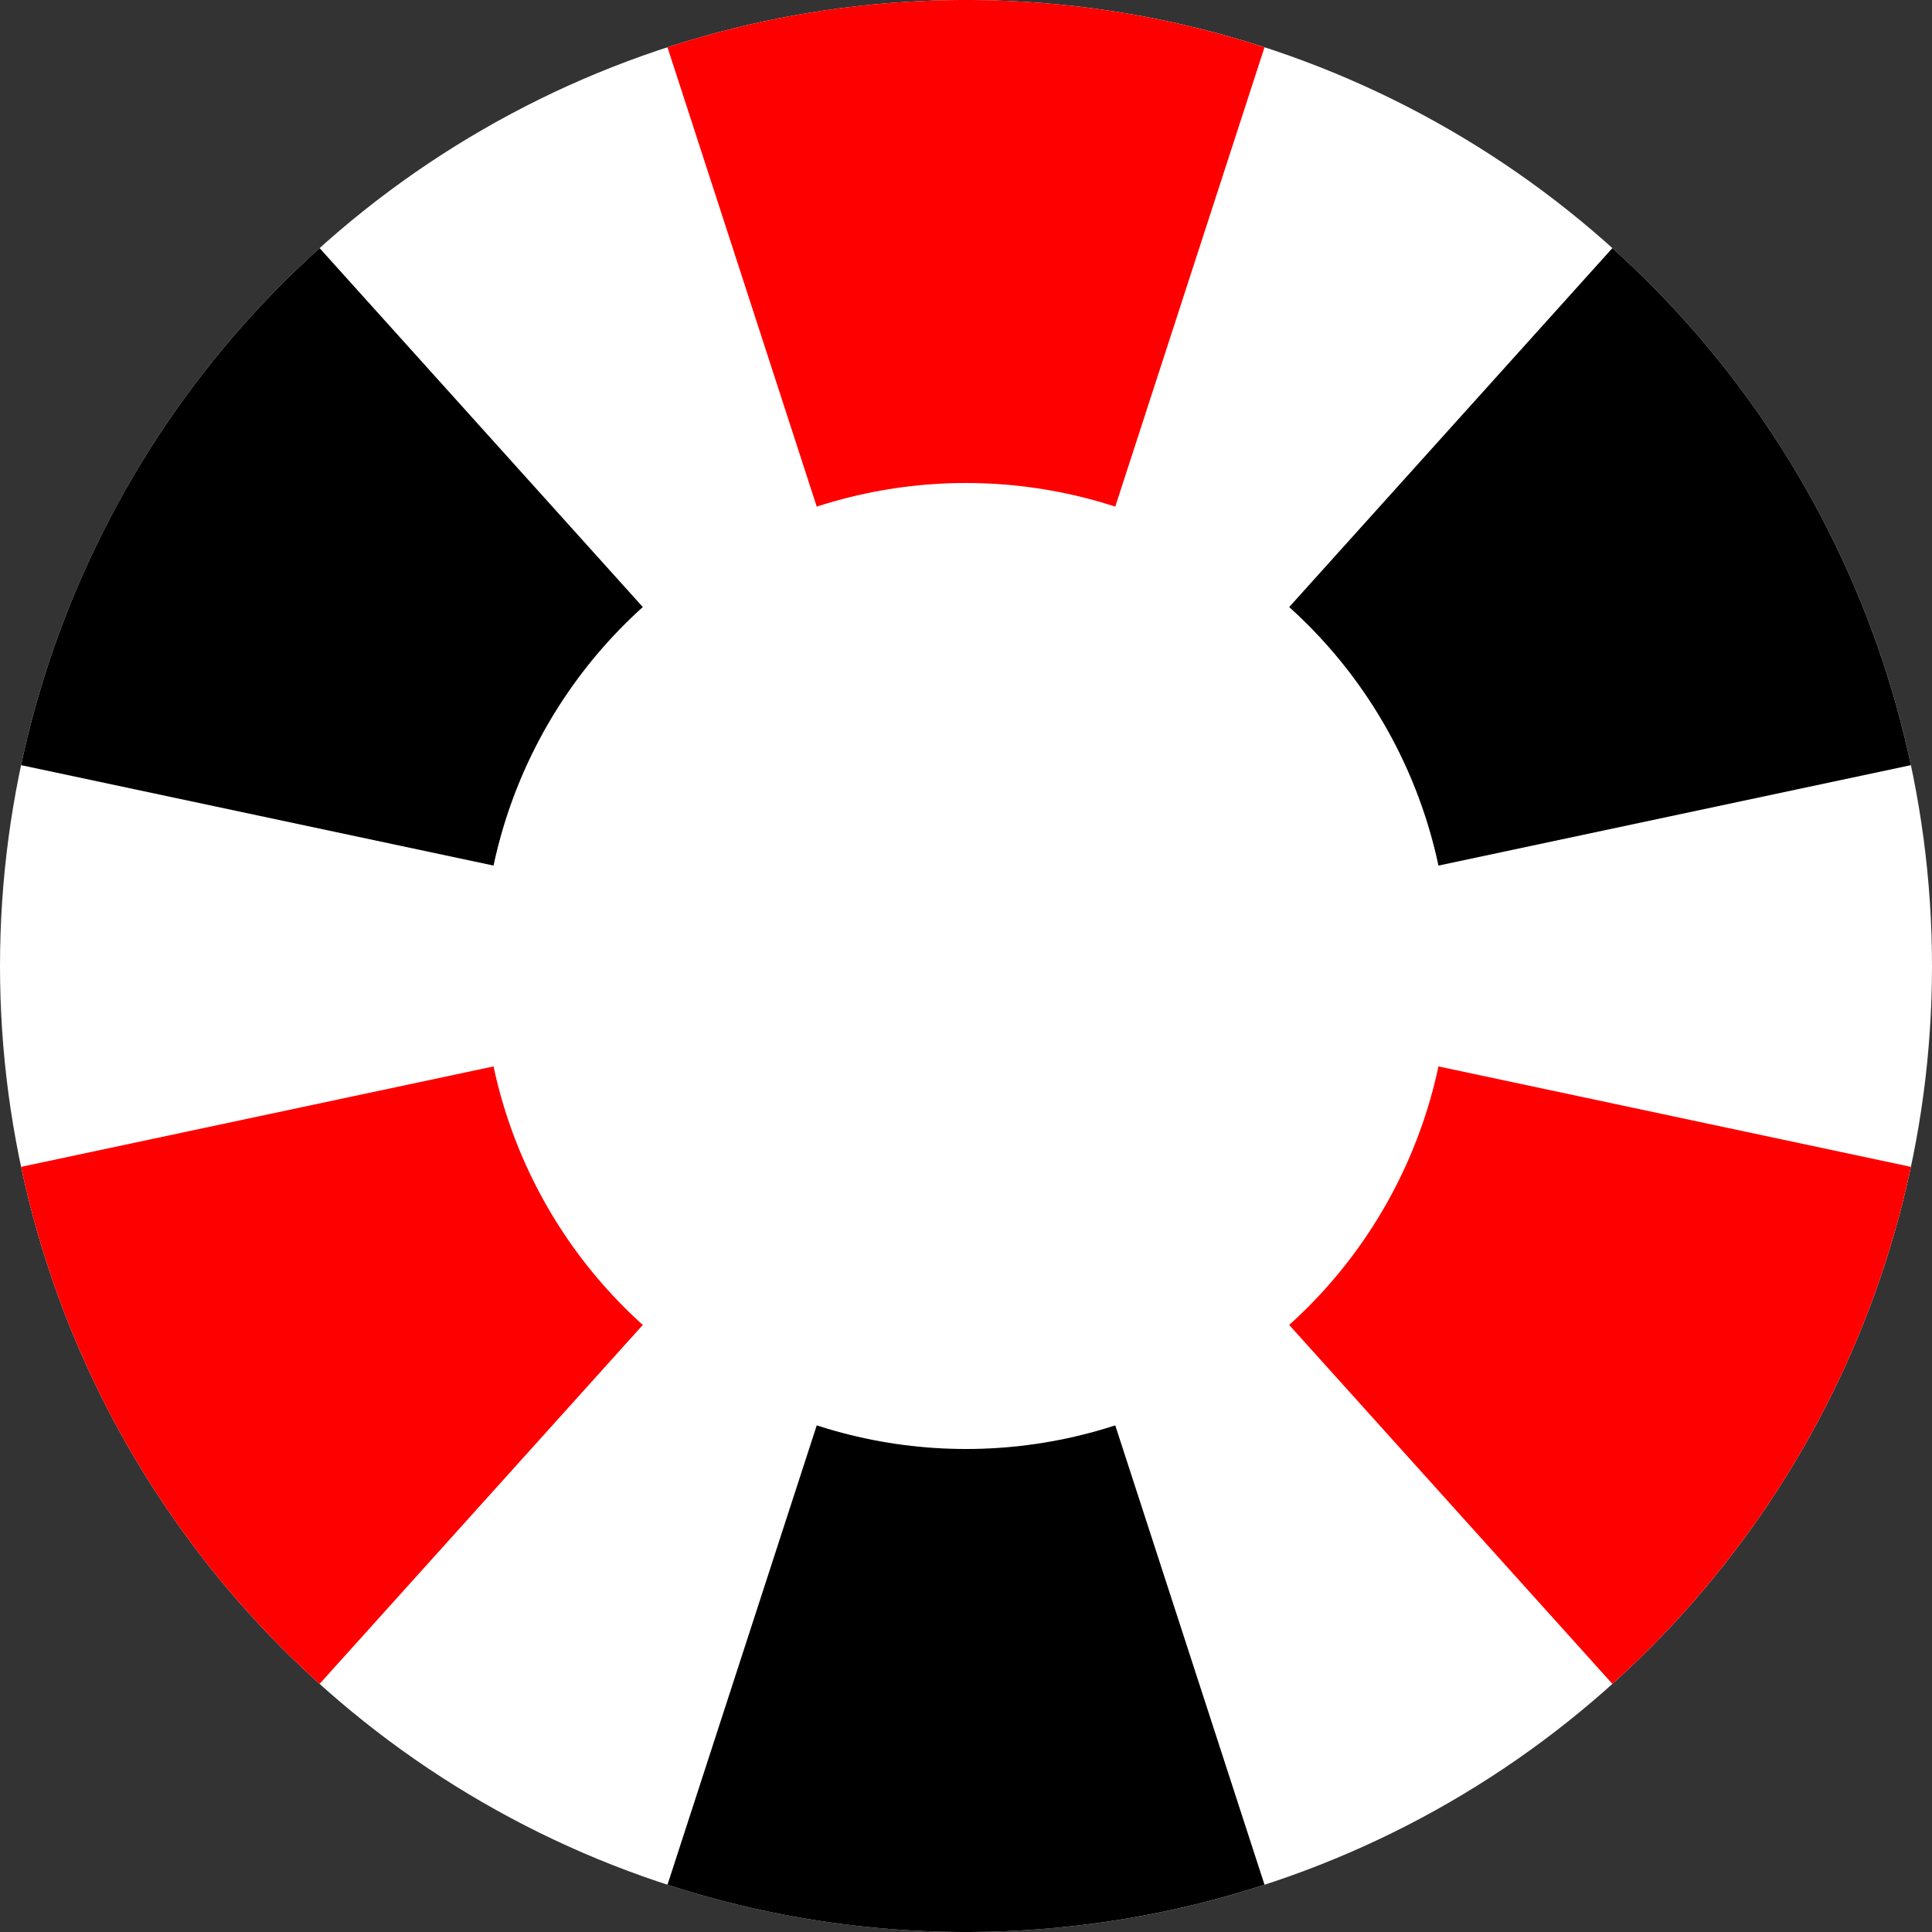 <?xml version="1.0" encoding="UTF-8"?><svg xmlns="http://www.w3.org/2000/svg" fill-opacity="1" width="20480" height="20480" stroke-width="0"><rect width="100%" height="100%" fill="#333333" stroke="none"/><defs id="xenoamess@gmail.com"/><g transform="translate(10240.0,10240.0)"><circle cx="0" cy="0" r="10240.0" fill="#FFFFFF"/><path d="M 0 0 3164.334 -9738.819 A 10240.0 10240.0 0 0 0 -3164.334 -9738.819Z" fill="#FF0000"/><path d="M 0 0 -6851.897 -7609.803 A 10240.0 10240.0 0 0 0 -10016.231 -2129.016Z" fill="#000000"/><path d="M 0 0 -10016.231 2129.016 A 10240.0 10240.0 0 0 0 -6851.897 7609.803Z" fill="#FF0000"/><path d="M 0 0 -3164.334 9738.819 A 10240.0 10240.0 0 0 0 3164.334 9738.819Z" fill="#000000"/><path d="M 0 0 6851.897 7609.803 A 10240.0 10240.0 0 0 0 10016.231 2129.016Z" fill="#FF0000"/><path d="M 0 0 10016.231 -2129.016 A 10240.0 10240.0 0 0 0 6851.897 -7609.803Z" fill="#000000"/><circle cx="0" cy="0" r="5120.0" fill="#FFFFFF"/></g></svg>